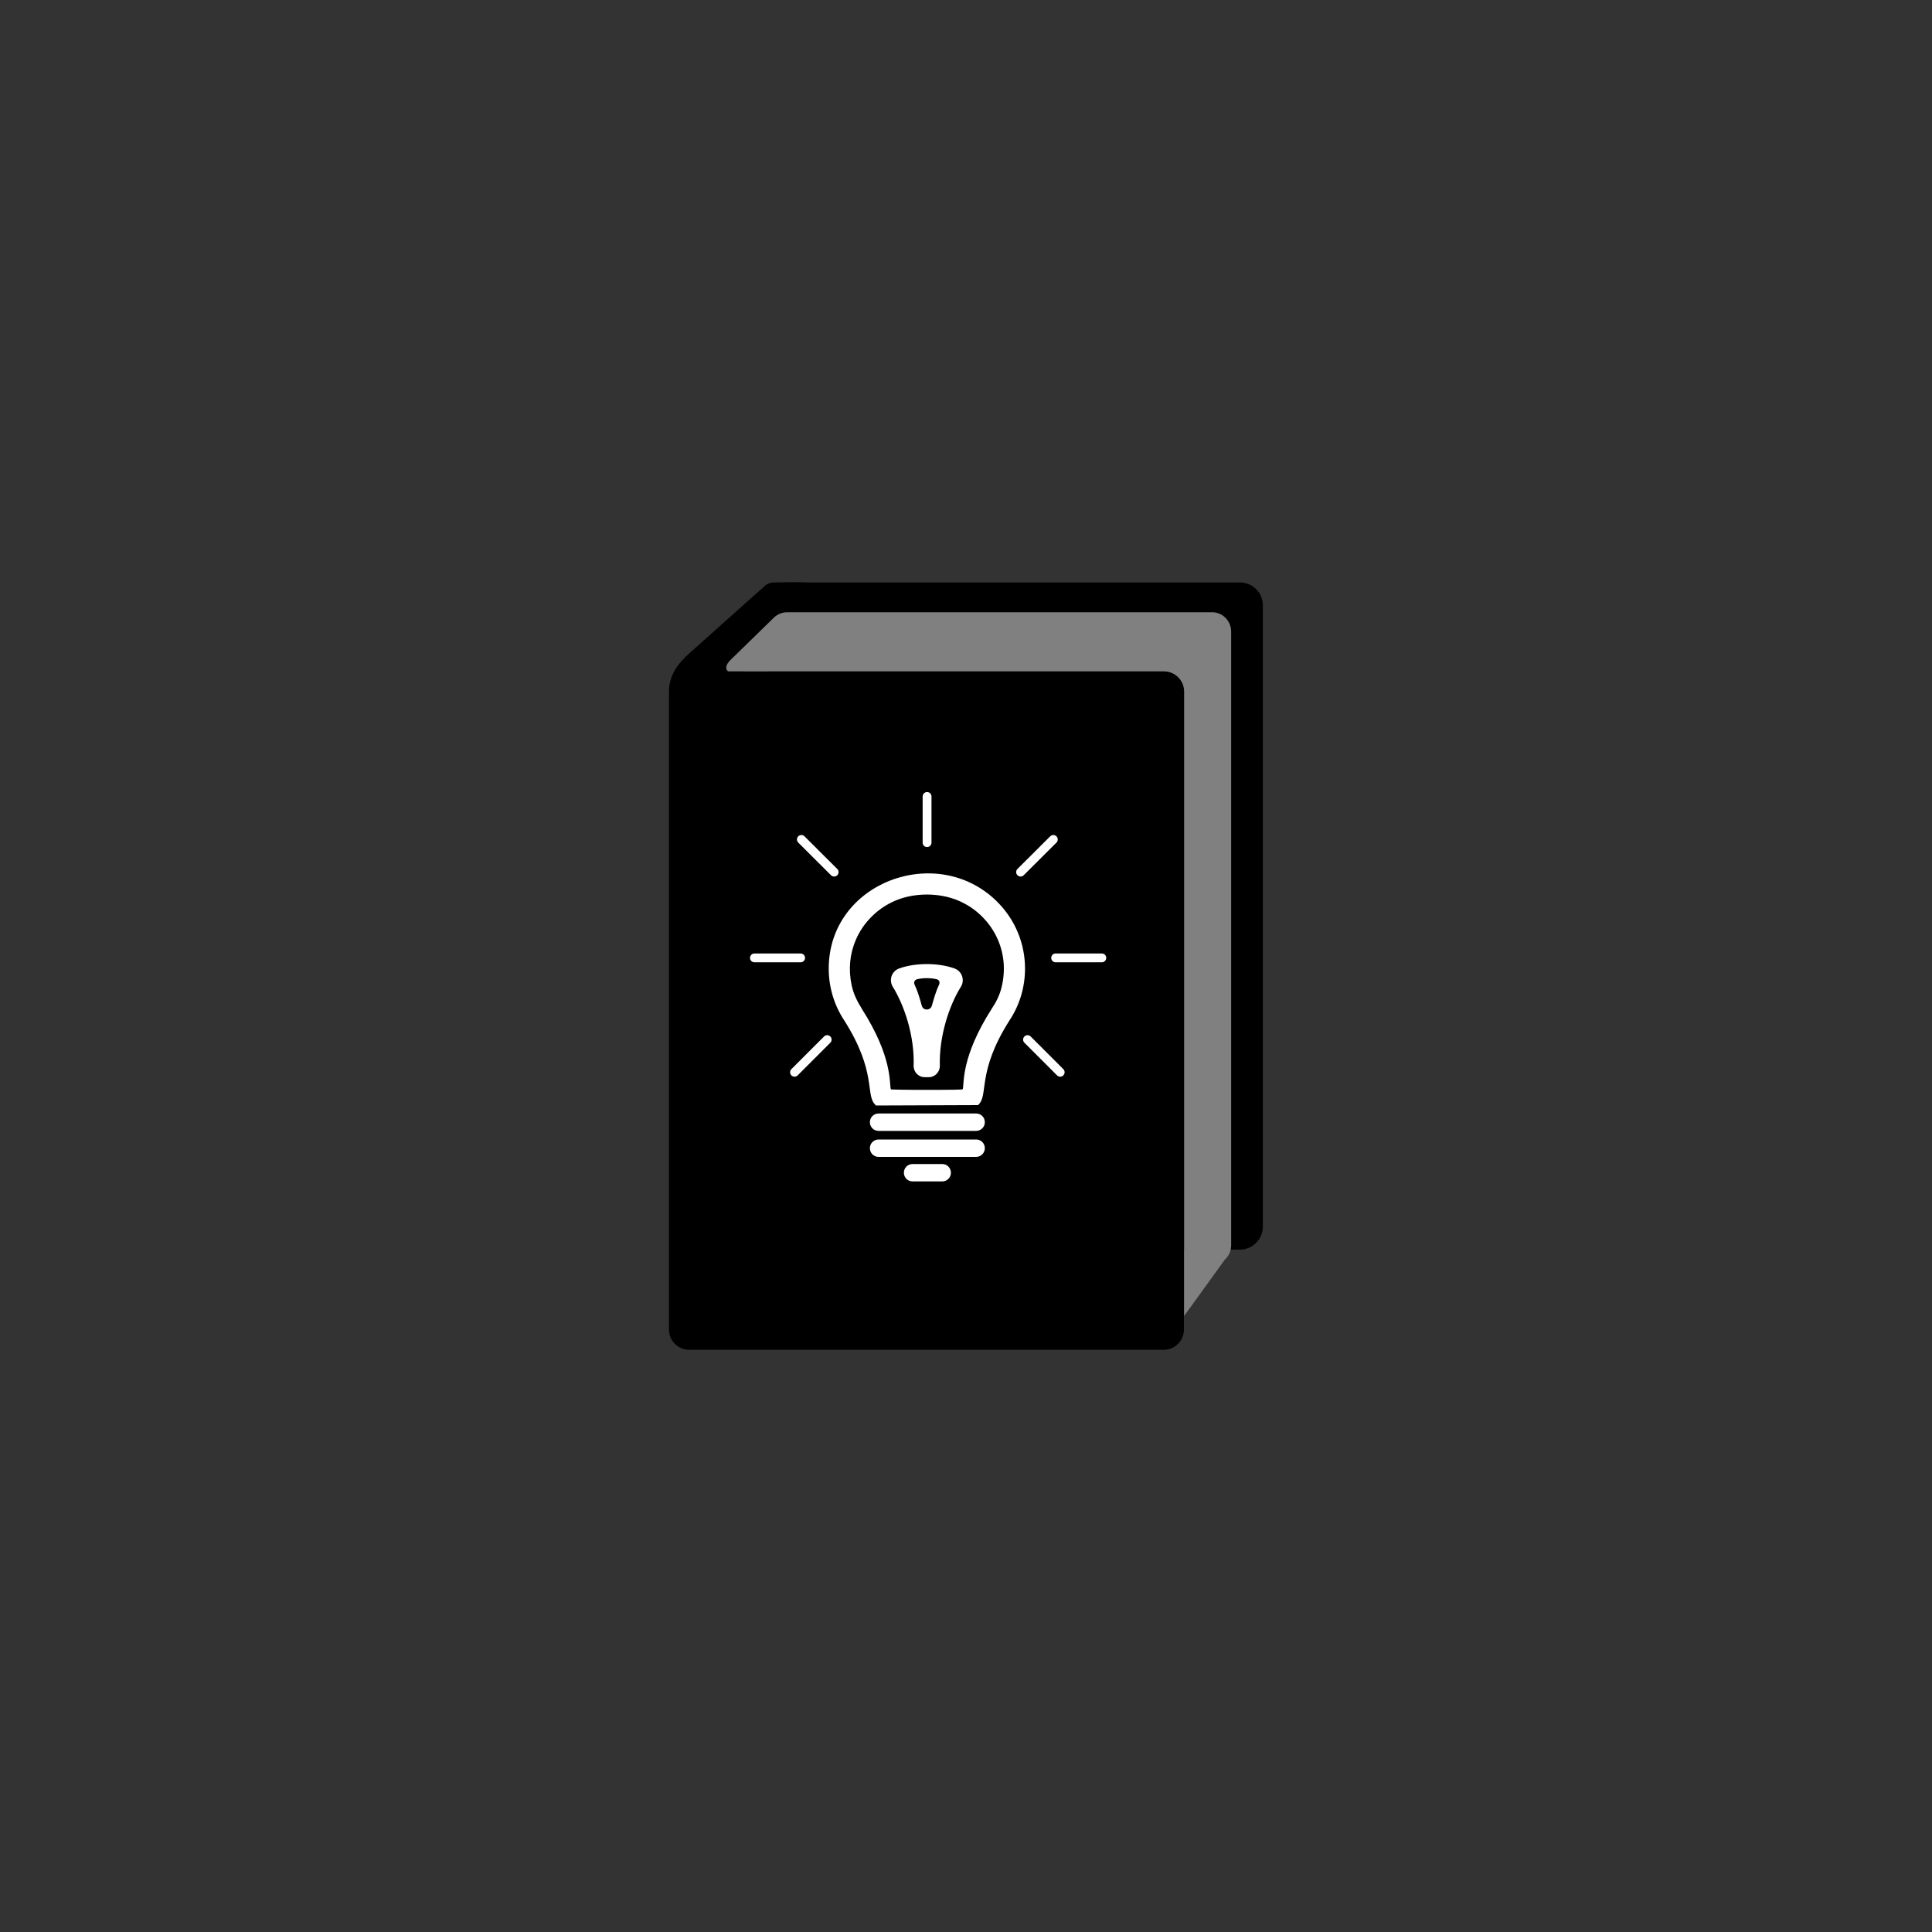 <?xml version="1.0" encoding="utf-8"?>
<!-- Generator: Adobe Illustrator 18.0.0, SVG Export Plug-In . SVG Version: 6.00 Build 0)  -->
<!DOCTYPE svg PUBLIC "-//W3C//DTD SVG 1.1//EN" "http://www.w3.org/Graphics/SVG/1.1/DTD/svg11.dtd">
<svg version="1.1" id="Layer_2" xmlns="http://www.w3.org/2000/svg" xmlns:xlink="http://www.w3.org/1999/xlink" x="0px" y="0px"
	 viewBox="0 0 2000 2000" enable-background="new 0 0 2000 2000" xml:space="preserve">
<rect x="0" y="0" width="2000" height="2000" fill="#333333" stroke="none"/>
<g>
	<path class="c4-fill" d="M1283.6,603H837c-12.8-0.7-30,0-36.4,0c-3.1,0-6.1,1.1-8.5,3.2l-74.7,66.7c-8.7,7.8-24.9,20.9-24.9,43.1v660.4
		c0,11.5,9.4,20.9,20.9,20.9h491.3c11.5,0,20.9-9.4,20.9-20.9v-82.8h57.9c13.1,0,23.8-10.7,23.8-23.8v-643
		C1307.4,613.6,1296.7,603,1283.6,603z M795,662.6v32.5h-26L795,662.6z"/>
	<path class="c3-fill" fill="#808080" d="M1254.9,633.8H814.7c-5,0-9.9,2-13.5,5.5l-44.8,43.7c-6,5.8-5.3,10-2.7,12h451.2c11.5,0,20.9,9.4,20.9,20.9
		v646.4l42.2-58.4c4.2-3.8,6.5-9.2,6.5-14.9V653.9C1274.5,642.8,1265.7,633.8,1254.9,633.8z"/>
	<g>
		<g>
			<g>
				<path fill="#FFFFFF" d="M1012.4,1144c11.6-9.8-2-33.3,32.7-87.8c10.5-15.9,16-34.4,16-53.5c0-26.3-10.4-51.1-29.3-69.7
					c-61.7-60.8-173.9-19.9-173.9,69.7c0,19.1,5.5,37.6,15.9,53.4c34.4,54,21.6,77.6,32.4,87.6c0.2,0.2,0.3,0.4,0.3,0.7
					 M916.6,1148.3 M1026.6,1044.3L1026.6,1044.3c-32.1,50.3-28.3,77.2-29.9,82.9c-0.1,0.4-0.4,0.5-0.7,0.6
					c-3.5,0.2-11.9,0.4-22,0.4l-29.2,0c-10.1-0.1-18.5-0.2-22-0.4c-0.4,0-0.6-0.2-0.7-0.6c-1.6-5.6,2.1-32.7-29.9-82.8l-0.3-0.6
					c-4.6-7.3-8.4-15.1-10.2-23.5c-3.6-16.5-2.1-32.6,4.2-47.3c3.9-9.1,9.5-17.3,16.7-24.4c7.2-7.1,15.5-12.6,24.8-16.5
					c19.2-8,44.5-8.2,64.2,0c9.3,3.9,17.7,9.4,24.8,16.5c7.2,7.1,12.8,15.3,16.7,24.4c6.5,15.2,7.9,32,3.7,49.1
					C1034.9,1030,1031.2,1037.5,1026.6,1044.3z"/>
				<path fill="#FFFFFF" d="M994.7,1021.5c2.1-3.3,2.5-7.4,1.2-11.1s-4.2-6.6-7.9-7.9c-16.9-6-40.2-6-57.1,0
					c-3.7,1.3-6.6,4.2-7.9,7.9c-1.3,3.7-0.8,7.8,1.2,11.1c11.9,19.2,22.6,50.7,21.6,81.6c-0.2,6.6,4.9,12,11.5,12l4.1,0
					c6.6,0,11.7-5.5,11.5-12C972.1,1072.3,982.7,1040.7,994.7,1021.5z M972.2,1019.1c-3,6.3-5.4,14.2-7.5,21.9
					c-1.5,5.4-9.1,5.4-10.5,0c-2.1-7.7-4.5-15.6-7.5-21.9c-0.5-1.1-0.5-2.3,0-3.3c0.5-1,1.5-1.8,2.6-2.1c6.7-1.5,13.7-1.5,20.4,0
					c1.1,0.3,2.1,1,2.6,2.1C972.7,1016.8,972.7,1018,972.2,1019.1z"/>
			</g>
			<g>
				<path fill="#FFFFFF" d="M1010.5,1170.7h-101c-5,0-9-4-9-9c0-5,4-9,9-9h101c5,0,9,4,9,9
					C1019.5,1166.6,1015.5,1170.7,1010.5,1170.7z"/>
			</g>
			<g>
				<path fill="#FFFFFF" d="M1010.5,1197.6h-101c-5,0-9-4-9-9c0-5,4-9,9-9h101c5,0,9,4,9,9
					C1019.5,1193.5,1015.5,1197.6,1010.5,1197.6z"/>
			</g>
			<g>
				<path fill="#FFFFFF" d="M975.4,1223h-30.7c-5,0-9-4-9-9c0-5,4-9,9-9h30.7c5,0,9,4,9,9C984.4,1219,980.4,1223,975.4,1223z"/>
			</g>
		</g>
		<g>

				<line fill="none" stroke="#FFFFFF" stroke-width="9.159" stroke-linecap="round" stroke-miterlimit="10" x1="959.7" y1="872.3" x2="959.7" y2="824.5"/>

				<line fill="none" stroke="#FFFFFF" stroke-width="9.159" stroke-linecap="round" stroke-miterlimit="10" x1="1092.8" y1="991.6" x2="1140.6" y2="991.6"/>

				<line fill="none" stroke="#FFFFFF" stroke-width="9.159" stroke-linecap="round" stroke-miterlimit="10" x1="781" y1="991.6" x2="828.8" y2="991.6"/>

				<line fill="none" stroke="#FFFFFF" stroke-width="9.159" stroke-linecap="round" stroke-miterlimit="10" x1="829.6" y1="869" x2="863.5" y2="902.8"/>

				<line fill="none" stroke="#FFFFFF" stroke-width="9.159" stroke-linecap="round" stroke-miterlimit="10" x1="1090.4" y1="869" x2="1056.5" y2="902.8"/>

				<line fill="none" stroke="#FFFFFF" stroke-width="9.159" stroke-linecap="round" stroke-miterlimit="10" x1="1097.5" y1="1110" x2="1063.7" y2="1076.2"/>

				<line fill="none" stroke="#FFFFFF" stroke-width="9.159" stroke-linecap="round" stroke-miterlimit="10" x1="822.5" y1="1110" x2="856.3" y2="1076.2"/>
		</g>
	</g>
</g>
</svg>
